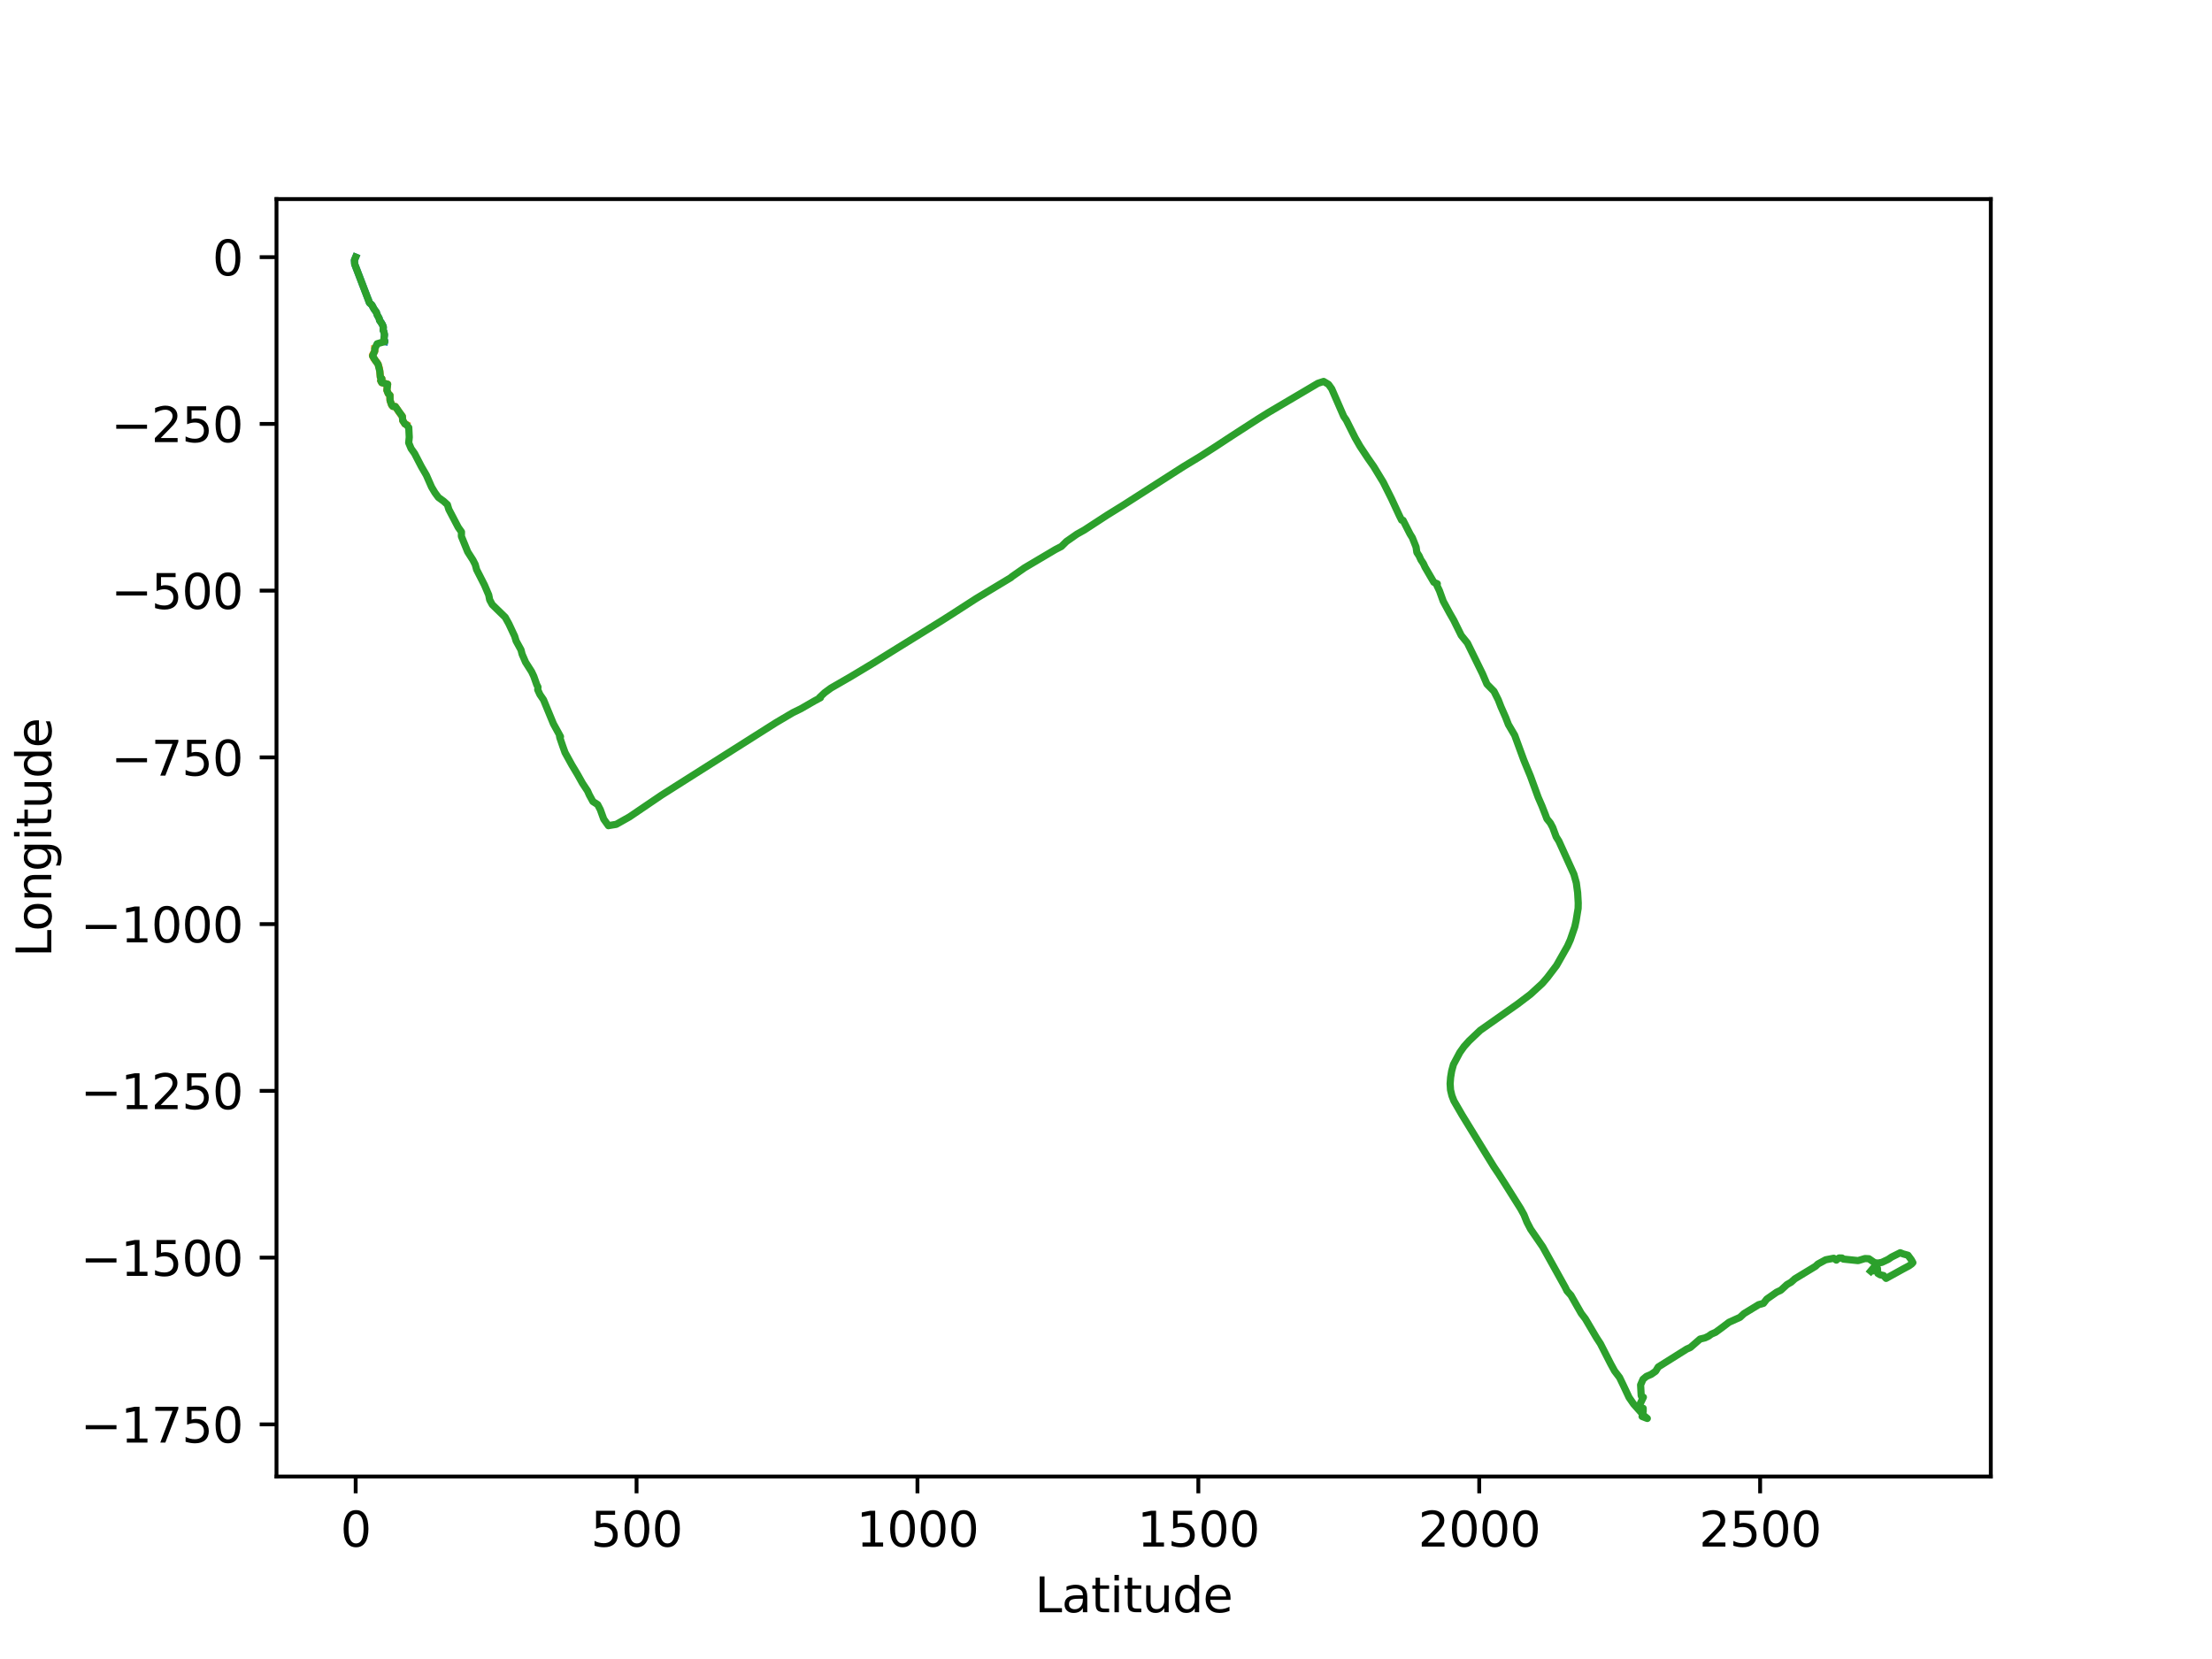 <?xml version="1.0" encoding="utf-8" standalone="no"?>
<!DOCTYPE svg PUBLIC "-//W3C//DTD SVG 1.1//EN"
  "http://www.w3.org/Graphics/SVG/1.1/DTD/svg11.dtd">
<svg xmlns:xlink="http://www.w3.org/1999/xlink" width="460.8pt" height="345.6pt" viewBox="0 0 460.8 345.6" xmlns="http://www.w3.org/2000/svg" version="1.1">
 <defs>
  <style type="text/css">*{stroke-linejoin: round; stroke-linecap: butt}</style>
 </defs>
 <g id="figure_1">
  <g id="patch_1">
   <path d="M 0 345.6 
L 460.8 345.6 
L 460.8 0 
L 0 0 
z
" style="fill: #ffffff"/>
  </g>
  <g id="axes_1">
   <g id="patch_2">
    <path d="M 57.6 307.584 
L 414.72 307.584 
L 414.72 41.472 
L 57.6 41.472 
z
" style="fill: #ffffff"/>
   </g>
   <g id="matplotlib.axis_1">
    <g id="xtick_1">
     <g id="line2d_1">
      <defs>
       <path id="md09bedcd9e" d="M 0 0 
L 0 3.5 
" style="stroke: #000000; stroke-width: 0.8"/>
      </defs>
      <g>
       <use xlink:href="#md09bedcd9e" x="74.093" y="307.584" style="stroke: #000000; stroke-width: 0.8"/>
      </g>
     </g>
     <g id="text_1">
      <!-- 0 -->
      <g transform="translate(70.912 322.182)scale(0.1 -0.1)">
       <defs>
        <path id="DejaVuSans-30" d="M 2034 4250 
Q 1547 4250 1301 3770 
Q 1056 3291 1056 2328 
Q 1056 1369 1301 889 
Q 1547 409 2034 409 
Q 2525 409 2770 889 
Q 3016 1369 3016 2328 
Q 3016 3291 2770 3770 
Q 2525 4250 2034 4250 
z
M 2034 4750 
Q 2819 4750 3233 4129 
Q 3647 3509 3647 2328 
Q 3647 1150 3233 529 
Q 2819 -91 2034 -91 
Q 1250 -91 836 529 
Q 422 1150 422 2328 
Q 422 3509 836 4129 
Q 1250 4750 2034 4750 
z
" transform="scale(0.016)"/>
       </defs>
       <use xlink:href="#DejaVuSans-30"/>
      </g>
     </g>
    </g>
    <g id="xtick_2">
     <g id="line2d_2">
      <g>
       <use xlink:href="#md09bedcd9e" x="132.608" y="307.584" style="stroke: #000000; stroke-width: 0.8"/>
      </g>
     </g>
     <g id="text_2">
      <!-- 500 -->
      <g transform="translate(123.064 322.182)scale(0.1 -0.1)">
       <defs>
        <path id="DejaVuSans-35" d="M 691 4666 
L 3169 4666 
L 3169 4134 
L 1269 4134 
L 1269 2991 
Q 1406 3038 1543 3061 
Q 1681 3084 1819 3084 
Q 2600 3084 3056 2656 
Q 3513 2228 3513 1497 
Q 3513 744 3044 326 
Q 2575 -91 1722 -91 
Q 1428 -91 1123 -41 
Q 819 9 494 109 
L 494 744 
Q 775 591 1075 516 
Q 1375 441 1709 441 
Q 2250 441 2565 725 
Q 2881 1009 2881 1497 
Q 2881 1984 2565 2268 
Q 2250 2553 1709 2553 
Q 1456 2553 1204 2497 
Q 953 2441 691 2322 
L 691 4666 
z
" transform="scale(0.016)"/>
       </defs>
       <use xlink:href="#DejaVuSans-35"/>
       <use xlink:href="#DejaVuSans-30" x="63.623"/>
       <use xlink:href="#DejaVuSans-30" x="127.246"/>
      </g>
     </g>
    </g>
    <g id="xtick_3">
     <g id="line2d_3">
      <g>
       <use xlink:href="#md09bedcd9e" x="191.123" y="307.584" style="stroke: #000000; stroke-width: 0.8"/>
      </g>
     </g>
     <g id="text_3">
      <!-- 1000 -->
      <g transform="translate(178.398 322.182)scale(0.1 -0.1)">
       <defs>
        <path id="DejaVuSans-31" d="M 794 531 
L 1825 531 
L 1825 4091 
L 703 3866 
L 703 4441 
L 1819 4666 
L 2450 4666 
L 2450 531 
L 3481 531 
L 3481 0 
L 794 0 
L 794 531 
z
" transform="scale(0.016)"/>
       </defs>
       <use xlink:href="#DejaVuSans-31"/>
       <use xlink:href="#DejaVuSans-30" x="63.623"/>
       <use xlink:href="#DejaVuSans-30" x="127.246"/>
       <use xlink:href="#DejaVuSans-30" x="190.869"/>
      </g>
     </g>
    </g>
    <g id="xtick_4">
     <g id="line2d_4">
      <g>
       <use xlink:href="#md09bedcd9e" x="249.637" y="307.584" style="stroke: #000000; stroke-width: 0.8"/>
      </g>
     </g>
     <g id="text_4">
      <!-- 1500 -->
      <g transform="translate(236.912 322.182)scale(0.1 -0.1)">
       <use xlink:href="#DejaVuSans-31"/>
       <use xlink:href="#DejaVuSans-35" x="63.623"/>
       <use xlink:href="#DejaVuSans-30" x="127.246"/>
       <use xlink:href="#DejaVuSans-30" x="190.869"/>
      </g>
     </g>
    </g>
    <g id="xtick_5">
     <g id="line2d_5">
      <g>
       <use xlink:href="#md09bedcd9e" x="308.152" y="307.584" style="stroke: #000000; stroke-width: 0.8"/>
      </g>
     </g>
     <g id="text_5">
      <!-- 2000 -->
      <g transform="translate(295.427 322.182)scale(0.1 -0.1)">
       <defs>
        <path id="DejaVuSans-32" d="M 1228 531 
L 3431 531 
L 3431 0 
L 469 0 
L 469 531 
Q 828 903 1448 1529 
Q 2069 2156 2228 2338 
Q 2531 2678 2651 2914 
Q 2772 3150 2772 3378 
Q 2772 3750 2511 3984 
Q 2250 4219 1831 4219 
Q 1534 4219 1204 4116 
Q 875 4013 500 3803 
L 500 4441 
Q 881 4594 1212 4672 
Q 1544 4750 1819 4750 
Q 2544 4750 2975 4387 
Q 3406 4025 3406 3419 
Q 3406 3131 3298 2873 
Q 3191 2616 2906 2266 
Q 2828 2175 2409 1742 
Q 1991 1309 1228 531 
z
" transform="scale(0.016)"/>
       </defs>
       <use xlink:href="#DejaVuSans-32"/>
       <use xlink:href="#DejaVuSans-30" x="63.623"/>
       <use xlink:href="#DejaVuSans-30" x="127.246"/>
       <use xlink:href="#DejaVuSans-30" x="190.869"/>
      </g>
     </g>
    </g>
    <g id="xtick_6">
     <g id="line2d_6">
      <g>
       <use xlink:href="#md09bedcd9e" x="366.667" y="307.584" style="stroke: #000000; stroke-width: 0.8"/>
      </g>
     </g>
     <g id="text_6">
      <!-- 2500 -->
      <g transform="translate(353.942 322.182)scale(0.1 -0.1)">
       <use xlink:href="#DejaVuSans-32"/>
       <use xlink:href="#DejaVuSans-35" x="63.623"/>
       <use xlink:href="#DejaVuSans-30" x="127.246"/>
       <use xlink:href="#DejaVuSans-30" x="190.869"/>
      </g>
     </g>
    </g>
    <g id="text_7">
     <!-- Latitude -->
     <g transform="translate(215.581 335.861)scale(0.1 -0.1)">
      <defs>
       <path id="DejaVuSans-4c" d="M 628 4666 
L 1259 4666 
L 1259 531 
L 3531 531 
L 3531 0 
L 628 0 
L 628 4666 
z
" transform="scale(0.016)"/>
       <path id="DejaVuSans-61" d="M 2194 1759 
Q 1497 1759 1228 1600 
Q 959 1441 959 1056 
Q 959 750 1161 570 
Q 1363 391 1709 391 
Q 2188 391 2477 730 
Q 2766 1069 2766 1631 
L 2766 1759 
L 2194 1759 
z
M 3341 1997 
L 3341 0 
L 2766 0 
L 2766 531 
Q 2569 213 2275 61 
Q 1981 -91 1556 -91 
Q 1019 -91 701 211 
Q 384 513 384 1019 
Q 384 1609 779 1909 
Q 1175 2209 1959 2209 
L 2766 2209 
L 2766 2266 
Q 2766 2663 2505 2880 
Q 2244 3097 1772 3097 
Q 1472 3097 1187 3025 
Q 903 2953 641 2809 
L 641 3341 
Q 956 3463 1253 3523 
Q 1550 3584 1831 3584 
Q 2591 3584 2966 3190 
Q 3341 2797 3341 1997 
z
" transform="scale(0.016)"/>
       <path id="DejaVuSans-74" d="M 1172 4494 
L 1172 3500 
L 2356 3500 
L 2356 3053 
L 1172 3053 
L 1172 1153 
Q 1172 725 1289 603 
Q 1406 481 1766 481 
L 2356 481 
L 2356 0 
L 1766 0 
Q 1100 0 847 248 
Q 594 497 594 1153 
L 594 3053 
L 172 3053 
L 172 3500 
L 594 3500 
L 594 4494 
L 1172 4494 
z
" transform="scale(0.016)"/>
       <path id="DejaVuSans-69" d="M 603 3500 
L 1178 3500 
L 1178 0 
L 603 0 
L 603 3500 
z
M 603 4863 
L 1178 4863 
L 1178 4134 
L 603 4134 
L 603 4863 
z
" transform="scale(0.016)"/>
       <path id="DejaVuSans-75" d="M 544 1381 
L 544 3500 
L 1119 3500 
L 1119 1403 
Q 1119 906 1312 657 
Q 1506 409 1894 409 
Q 2359 409 2629 706 
Q 2900 1003 2900 1516 
L 2900 3500 
L 3475 3500 
L 3475 0 
L 2900 0 
L 2900 538 
Q 2691 219 2414 64 
Q 2138 -91 1772 -91 
Q 1169 -91 856 284 
Q 544 659 544 1381 
z
M 1991 3584 
L 1991 3584 
z
" transform="scale(0.016)"/>
       <path id="DejaVuSans-64" d="M 2906 2969 
L 2906 4863 
L 3481 4863 
L 3481 0 
L 2906 0 
L 2906 525 
Q 2725 213 2448 61 
Q 2172 -91 1784 -91 
Q 1150 -91 751 415 
Q 353 922 353 1747 
Q 353 2572 751 3078 
Q 1150 3584 1784 3584 
Q 2172 3584 2448 3432 
Q 2725 3281 2906 2969 
z
M 947 1747 
Q 947 1113 1208 752 
Q 1469 391 1925 391 
Q 2381 391 2643 752 
Q 2906 1113 2906 1747 
Q 2906 2381 2643 2742 
Q 2381 3103 1925 3103 
Q 1469 3103 1208 2742 
Q 947 2381 947 1747 
z
" transform="scale(0.016)"/>
       <path id="DejaVuSans-65" d="M 3597 1894 
L 3597 1613 
L 953 1613 
Q 991 1019 1311 708 
Q 1631 397 2203 397 
Q 2534 397 2845 478 
Q 3156 559 3463 722 
L 3463 178 
Q 3153 47 2828 -22 
Q 2503 -91 2169 -91 
Q 1331 -91 842 396 
Q 353 884 353 1716 
Q 353 2575 817 3079 
Q 1281 3584 2069 3584 
Q 2775 3584 3186 3129 
Q 3597 2675 3597 1894 
z
M 3022 2063 
Q 3016 2534 2758 2815 
Q 2500 3097 2075 3097 
Q 1594 3097 1305 2825 
Q 1016 2553 972 2059 
L 3022 2063 
z
" transform="scale(0.016)"/>
      </defs>
      <use xlink:href="#DejaVuSans-4c"/>
      <use xlink:href="#DejaVuSans-61" x="55.713"/>
      <use xlink:href="#DejaVuSans-74" x="116.992"/>
      <use xlink:href="#DejaVuSans-69" x="156.201"/>
      <use xlink:href="#DejaVuSans-74" x="183.984"/>
      <use xlink:href="#DejaVuSans-75" x="223.193"/>
      <use xlink:href="#DejaVuSans-64" x="286.572"/>
      <use xlink:href="#DejaVuSans-65" x="350.049"/>
     </g>
    </g>
   </g>
   <g id="matplotlib.axis_2">
    <g id="ytick_1">
     <g id="line2d_7">
      <defs>
       <path id="ma8f8bb9eda" d="M 0 0 
L -3.5 0 
" style="stroke: #000000; stroke-width: 0.8"/>
      </defs>
      <g>
       <use xlink:href="#ma8f8bb9eda" x="57.6" y="296.721" style="stroke: #000000; stroke-width: 0.8"/>
      </g>
     </g>
     <g id="text_8">
      <!-- −1750 -->
      <g transform="translate(16.77 300.521)scale(0.1 -0.1)">
       <defs>
        <path id="DejaVuSans-2212" d="M 678 2272 
L 4684 2272 
L 4684 1741 
L 678 1741 
L 678 2272 
z
" transform="scale(0.016)"/>
        <path id="DejaVuSans-37" d="M 525 4666 
L 3525 4666 
L 3525 4397 
L 1831 0 
L 1172 0 
L 2766 4134 
L 525 4134 
L 525 4666 
z
" transform="scale(0.016)"/>
       </defs>
       <use xlink:href="#DejaVuSans-2212"/>
       <use xlink:href="#DejaVuSans-31" x="83.789"/>
       <use xlink:href="#DejaVuSans-37" x="147.412"/>
       <use xlink:href="#DejaVuSans-35" x="211.035"/>
       <use xlink:href="#DejaVuSans-30" x="274.658"/>
      </g>
     </g>
    </g>
    <g id="ytick_2">
     <g id="line2d_8">
      <g>
       <use xlink:href="#ma8f8bb9eda" x="57.6" y="261.985" style="stroke: #000000; stroke-width: 0.8"/>
      </g>
     </g>
     <g id="text_9">
      <!-- −1500 -->
      <g transform="translate(16.77 265.784)scale(0.1 -0.1)">
       <use xlink:href="#DejaVuSans-2212"/>
       <use xlink:href="#DejaVuSans-31" x="83.789"/>
       <use xlink:href="#DejaVuSans-35" x="147.412"/>
       <use xlink:href="#DejaVuSans-30" x="211.035"/>
       <use xlink:href="#DejaVuSans-30" x="274.658"/>
      </g>
     </g>
    </g>
    <g id="ytick_3">
     <g id="line2d_9">
      <g>
       <use xlink:href="#ma8f8bb9eda" x="57.6" y="227.249" style="stroke: #000000; stroke-width: 0.8"/>
      </g>
     </g>
     <g id="text_10">
      <!-- −1250 -->
      <g transform="translate(16.77 231.048)scale(0.1 -0.1)">
       <use xlink:href="#DejaVuSans-2212"/>
       <use xlink:href="#DejaVuSans-31" x="83.789"/>
       <use xlink:href="#DejaVuSans-32" x="147.412"/>
       <use xlink:href="#DejaVuSans-35" x="211.035"/>
       <use xlink:href="#DejaVuSans-30" x="274.658"/>
      </g>
     </g>
    </g>
    <g id="ytick_4">
     <g id="line2d_10">
      <g>
       <use xlink:href="#ma8f8bb9eda" x="57.6" y="192.513" style="stroke: #000000; stroke-width: 0.8"/>
      </g>
     </g>
     <g id="text_11">
      <!-- −1000 -->
      <g transform="translate(16.77 196.312)scale(0.1 -0.1)">
       <use xlink:href="#DejaVuSans-2212"/>
       <use xlink:href="#DejaVuSans-31" x="83.789"/>
       <use xlink:href="#DejaVuSans-30" x="147.412"/>
       <use xlink:href="#DejaVuSans-30" x="211.035"/>
       <use xlink:href="#DejaVuSans-30" x="274.658"/>
      </g>
     </g>
    </g>
    <g id="ytick_5">
     <g id="line2d_11">
      <g>
       <use xlink:href="#ma8f8bb9eda" x="57.6" y="157.777" style="stroke: #000000; stroke-width: 0.8"/>
      </g>
     </g>
     <g id="text_12">
      <!-- −750 -->
      <g transform="translate(23.133 161.576)scale(0.1 -0.1)">
       <use xlink:href="#DejaVuSans-2212"/>
       <use xlink:href="#DejaVuSans-37" x="83.789"/>
       <use xlink:href="#DejaVuSans-35" x="147.412"/>
       <use xlink:href="#DejaVuSans-30" x="211.035"/>
      </g>
     </g>
    </g>
    <g id="ytick_6">
     <g id="line2d_12">
      <g>
       <use xlink:href="#ma8f8bb9eda" x="57.6" y="123.04" style="stroke: #000000; stroke-width: 0.8"/>
      </g>
     </g>
     <g id="text_13">
      <!-- −500 -->
      <g transform="translate(23.133 126.84)scale(0.1 -0.1)">
       <use xlink:href="#DejaVuSans-2212"/>
       <use xlink:href="#DejaVuSans-35" x="83.789"/>
       <use xlink:href="#DejaVuSans-30" x="147.412"/>
       <use xlink:href="#DejaVuSans-30" x="211.035"/>
      </g>
     </g>
    </g>
    <g id="ytick_7">
     <g id="line2d_13">
      <g>
       <use xlink:href="#ma8f8bb9eda" x="57.6" y="88.304" style="stroke: #000000; stroke-width: 0.8"/>
      </g>
     </g>
     <g id="text_14">
      <!-- −250 -->
      <g transform="translate(23.133 92.103)scale(0.1 -0.1)">
       <use xlink:href="#DejaVuSans-2212"/>
       <use xlink:href="#DejaVuSans-32" x="83.789"/>
       <use xlink:href="#DejaVuSans-35" x="147.412"/>
       <use xlink:href="#DejaVuSans-30" x="211.035"/>
      </g>
     </g>
    </g>
    <g id="ytick_8">
     <g id="line2d_14">
      <g>
       <use xlink:href="#ma8f8bb9eda" x="57.6" y="53.568" style="stroke: #000000; stroke-width: 0.8"/>
      </g>
     </g>
     <g id="text_15">
      <!-- 0 -->
      <g transform="translate(44.237 57.367)scale(0.1 -0.1)">
       <use xlink:href="#DejaVuSans-30"/>
      </g>
     </g>
    </g>
    <g id="text_16">
     <!-- Longitude -->
     <g transform="translate(10.691 199.398)rotate(-90)scale(0.1 -0.1)">
      <defs>
       <path id="DejaVuSans-6f" d="M 1959 3097 
Q 1497 3097 1228 2736 
Q 959 2375 959 1747 
Q 959 1119 1226 758 
Q 1494 397 1959 397 
Q 2419 397 2687 759 
Q 2956 1122 2956 1747 
Q 2956 2369 2687 2733 
Q 2419 3097 1959 3097 
z
M 1959 3584 
Q 2709 3584 3137 3096 
Q 3566 2609 3566 1747 
Q 3566 888 3137 398 
Q 2709 -91 1959 -91 
Q 1206 -91 779 398 
Q 353 888 353 1747 
Q 353 2609 779 3096 
Q 1206 3584 1959 3584 
z
" transform="scale(0.016)"/>
       <path id="DejaVuSans-6e" d="M 3513 2113 
L 3513 0 
L 2938 0 
L 2938 2094 
Q 2938 2591 2744 2837 
Q 2550 3084 2163 3084 
Q 1697 3084 1428 2787 
Q 1159 2491 1159 1978 
L 1159 0 
L 581 0 
L 581 3500 
L 1159 3500 
L 1159 2956 
Q 1366 3272 1645 3428 
Q 1925 3584 2291 3584 
Q 2894 3584 3203 3211 
Q 3513 2838 3513 2113 
z
" transform="scale(0.016)"/>
       <path id="DejaVuSans-67" d="M 2906 1791 
Q 2906 2416 2648 2759 
Q 2391 3103 1925 3103 
Q 1463 3103 1205 2759 
Q 947 2416 947 1791 
Q 947 1169 1205 825 
Q 1463 481 1925 481 
Q 2391 481 2648 825 
Q 2906 1169 2906 1791 
z
M 3481 434 
Q 3481 -459 3084 -895 
Q 2688 -1331 1869 -1331 
Q 1566 -1331 1297 -1286 
Q 1028 -1241 775 -1147 
L 775 -588 
Q 1028 -725 1275 -790 
Q 1522 -856 1778 -856 
Q 2344 -856 2625 -561 
Q 2906 -266 2906 331 
L 2906 616 
Q 2728 306 2450 153 
Q 2172 0 1784 0 
Q 1141 0 747 490 
Q 353 981 353 1791 
Q 353 2603 747 3093 
Q 1141 3584 1784 3584 
Q 2172 3584 2450 3431 
Q 2728 3278 2906 2969 
L 2906 3500 
L 3481 3500 
L 3481 434 
z
" transform="scale(0.016)"/>
      </defs>
      <use xlink:href="#DejaVuSans-4c"/>
      <use xlink:href="#DejaVuSans-6f" x="53.963"/>
      <use xlink:href="#DejaVuSans-6e" x="115.145"/>
      <use xlink:href="#DejaVuSans-67" x="178.523"/>
      <use xlink:href="#DejaVuSans-69" x="242"/>
      <use xlink:href="#DejaVuSans-74" x="269.783"/>
      <use xlink:href="#DejaVuSans-75" x="308.992"/>
      <use xlink:href="#DejaVuSans-64" x="372.371"/>
      <use xlink:href="#DejaVuSans-65" x="435.848"/>
     </g>
    </g>
   </g>
   <g id="line2d_15">
    <path d="M 74.093 53.568 
L 73.833 54.197 
L 73.89 55.028 
L 76.825 62.684 
L 76.751 62.428 
L 76.822 62.73 
L 76.966 63.077 
L 77.27 63.353 
L 77.476 63.553 
L 77.673 63.947 
L 77.924 64.387 
L 78.392 65.031 
L 78.594 65.621 
L 78.997 66.348 
L 79.063 66.719 
L 79.392 67.135 
L 79.668 67.637 
L 79.852 68.105 
L 79.815 68.791 
L 79.959 69.083 
L 80.096 69.733 
L 79.983 70.609 
L 80.181 71.057 
L 80.181 71.057 
L 80.181 71.057 
L 80.157 71.16 
" clip-path="url(#p5f10523f66)" style="fill: none; stroke: #1f77b4; stroke-width: 1.5; stroke-linecap: square"/>
   </g>
   <g id="line2d_16">
    <path d="M 78.069 72.663 
L 78.073 73.126 
L 77.586 73.988 
L 77.615 74.137 
L 77.879 74.691 
L 78.181 75.068 
L 78.55 75.526 
L 78.759 75.869 
L 79.034 76.715 
L 79.119 77.319 
L 79.159 77.683 
L 79.227 78.54 
L 79.552 78.892 
L 79.303 79.282 
L 79.528 79.714 
L 80.752 80.036 
L 80.629 80.729 
L 80.6 81.3 
L 80.767 81.7 
L 80.884 82.008 
L 81.236 82.344 
L 81.218 82.942 
L 81.256 83.407 
L 81.388 83.805 
L 81.588 84.363 
L 81.843 84.656 
L 82.344 84.683 
L 82.703 85.17 
L 83.123 85.832 
L 83.815 86.743 
L 83.899 87.613 
L 84.352 88.3 
L 84.618 88.431 
" clip-path="url(#p5f10523f66)" style="fill: none; stroke: #ff7f0e; stroke-width: 1.5; stroke-linecap: square"/>
   </g>
   <g id="line2d_17">
    <path d="M 74.093 53.568 
L 73.833 54.197 
L 73.89 55.028 
L 76.966 63.077 
L 77.476 63.553 
L 77.924 64.387 
L 78.392 65.031 
L 78.594 65.621 
L 78.997 66.348 
L 79.063 66.719 
L 79.668 67.637 
L 79.852 68.105 
L 79.815 68.791 
L 79.959 69.083 
L 80.096 69.733 
L 79.983 70.609 
L 80.157 71.16 
L 79.08 71.46 
L 78.567 71.617 
L 78.069 72.663 
L 78.073 73.126 
L 77.615 74.137 
L 78.181 75.068 
L 78.759 75.869 
L 79.119 77.319 
L 79.227 78.54 
L 79.552 78.892 
L 79.303 79.282 
L 79.528 79.714 
L 80.752 80.036 
L 80.6 81.3 
L 80.884 82.008 
L 81.236 82.344 
L 81.256 83.407 
L 81.588 84.363 
L 81.843 84.656 
L 82.344 84.683 
L 83.815 86.743 
L 83.899 87.613 
L 84.352 88.3 
L 84.618 88.431 
L 85.152 89.07 
L 85.255 91.081 
L 85.14 92.245 
L 85.637 93.437 
L 86.371 94.479 
L 87.796 97.231 
L 88.815 98.981 
L 89.909 101.472 
L 90.605 102.636 
L 91.326 103.619 
L 92.429 104.422 
L 93.199 105.122 
L 93.503 106.118 
L 95.46 109.853 
L 96.136 110.807 
L 96.114 111.717 
L 97.43 114.954 
L 98.52 116.662 
L 99.003 117.607 
L 99.286 118.66 
L 100.929 121.881 
L 101.807 123.935 
L 102.014 124.966 
L 102.55 125.958 
L 105.246 128.583 
L 106.01 129.962 
L 107.211 132.524 
L 107.519 133.529 
L 108.531 135.371 
L 108.768 136.285 
L 109.483 137.947 
L 110.732 139.905 
L 111.196 140.884 
L 111.815 142.636 
L 112.071 143.117 
L 112.021 143.69 
L 112.487 144.701 
L 113.223 145.775 
L 115.286 150.778 
L 116.759 153.457 
L 116.555 153.289 
L 116.617 153.651 
L 117.244 155.476 
L 117.705 156.768 
L 119.124 159.346 
L 120.331 161.362 
L 121.338 163.163 
L 122.393 164.76 
L 122.763 165.594 
L 123.514 166.97 
L 124.503 167.608 
L 125.048 168.65 
L 125.764 170.633 
L 126.747 172.006 
L 126.744 171.997 
L 128.376 171.724 
L 131.124 170.177 
L 137.827 165.629 
L 161.632 150.55 
L 165.167 148.462 
L 166.831 147.651 
L 169.702 145.998 
L 170.913 145.353 
L 170.718 145.313 
L 171.803 144.288 
L 173.099 143.338 
L 177.179 140.986 
L 181.858 138.172 
L 186.878 135.057 
L 195.923 129.457 
L 198.228 127.993 
L 203.382 124.667 
L 210.619 120.306 
L 210.74 120.169 
L 213.428 118.291 
L 219.869 114.476 
L 221.105 113.839 
L 222.153 112.802 
L 224.341 111.274 
L 225.875 110.417 
L 230.633 107.314 
L 234.046 105.199 
L 246.514 97.214 
L 250.039 95.078 
L 253.304 92.983 
L 256.605 90.813 
L 262.074 87.281 
L 264.238 85.933 
L 271.996 81.356 
L 274.531 79.857 
L 275.734 79.461 
L 276.755 80.069 
L 277.423 81.006 
L 279.925 86.748 
L 280.455 87.512 
L 282.306 91.21 
L 283.316 92.966 
L 284.995 95.503 
L 286.172 97.182 
L 288.156 100.449 
L 289.874 103.882 
L 291.513 107.417 
L 291.984 108.359 
L 292.329 108.467 
L 292.287 108.392 
L 293.739 111.239 
L 294.22 112.02 
L 294.99 113.95 
L 295.157 115.071 
L 295.621 115.784 
L 296.003 116.623 
L 296.504 117.37 
L 296.864 118.156 
L 298.697 121.301 
L 299.415 121.61 
L 299.173 121.509 
L 299.336 121.956 
L 299.868 123.072 
L 300.648 125.24 
L 301.996 127.728 
L 302.843 129.202 
L 304.404 132.363 
L 305.691 133.956 
L 308.833 140.353 
L 309.755 142.515 
L 311.221 144.004 
L 312.124 145.8 
L 312.667 147.209 
L 313.653 149.444 
L 314.229 150.934 
L 315.538 153.168 
L 317.456 158.39 
L 318.815 161.68 
L 320.438 166.112 
L 321.21 167.885 
L 321.946 169.758 
L 322.253 170.575 
L 322.956 171.436 
L 323.461 172.381 
L 324.183 174.328 
L 324.746 175.227 
L 327.866 182.104 
L 328.377 183.92 
L 328.654 185.973 
L 328.775 188.107 
L 328.753 189.228 
L 328.336 191.778 
L 328.058 193.06 
L 327.132 195.775 
L 326.537 197.099 
L 324.263 201.115 
L 322.339 203.652 
L 321.288 204.867 
L 318.802 207.147 
L 316.157 209.154 
L 308.348 214.647 
L 306.029 216.85 
L 304.982 218.019 
L 304.106 219.253 
L 302.778 221.751 
L 302.409 223.108 
L 302.188 224.446 
L 302.089 225.756 
L 302.171 227.049 
L 302.457 228.243 
L 302.875 229.328 
L 304.545 232.214 
L 308.012 237.869 
L 311.189 243.04 
L 312.214 244.566 
L 313.685 246.871 
L 316.745 251.734 
L 317.466 253.039 
L 318.083 254.572 
L 318.86 256.066 
L 321.376 259.73 
L 326.03 268.101 
L 326.447 268.942 
L 327.248 269.824 
L 329.4 273.603 
L 330.258 274.728 
L 332.572 278.656 
L 333.403 279.93 
L 335.526 284.091 
L 336.354 285.6 
L 337.386 286.956 
L 338.194 288.631 
L 339.362 291.114 
L 340.311 292.486 
L 342.519 294.957 
L 343.163 295.488 
L 342.982 295.428 
L 342.078 295.072 
L 342.306 294.018 
L 342.306 293.376 
L 341.998 293.545 
L 341.442 292.93 
L 342.342 291.061 
L 342.185 291.164 
L 342.027 291.024 
L 341.892 290.727 
L 341.767 288.506 
L 342.274 287.321 
L 342.983 286.728 
L 343.973 286.302 
L 344.896 285.66 
L 345.445 284.762 
L 351.385 281.031 
L 352.146 280.695 
L 354.154 278.951 
L 355.184 278.701 
L 355.916 278.349 
L 356.524 277.914 
L 357.382 277.544 
L 358.618 276.641 
L 360.191 275.452 
L 362.466 274.426 
L 363.316 273.639 
L 366.358 271.787 
L 367.365 271.506 
L 368.045 270.63 
L 370.093 269.195 
L 370.993 268.767 
L 372.255 267.605 
L 373.117 267.11 
L 373.884 266.416 
L 378.205 263.791 
L 378.709 263.318 
L 380.321 262.438 
L 382 262.118 
L 382.55 262.504 
L 382.584 262.451 
L 383.121 262.058 
L 383.713 262.065 
L 384.007 262.292 
L 387.074 262.608 
L 388.507 262.177 
L 389.324 262.218 
L 390.499 263.036 
L 391.214 263.125 
L 392.019 262.975 
L 393.33 262.36 
L 394.076 261.856 
L 395.853 260.968 
L 396.442 261.209 
L 397.459 261.488 
L 398.141 262.406 
L 398.487 263.023 
L 398.228 263.308 
L 397.67 263.703 
L 396.414 264.373 
L 392.907 266.31 
L 392.371 265.716 
L 391.663 265.566 
L 391.185 265.271 
L 391.1 264.212 
L 390.711 264.186 
L 390.054 264.771 
L 390.1 264.721 
L 390.423 264.243 
L 390.65 263.667 
L 389.7 264.801 
L 389.7 264.801 
" clip-path="url(#p5f10523f66)" style="fill: none; stroke: #2ca02c; stroke-width: 1.5; stroke-linecap: square"/>
   </g>
   <g id="patch_3">
    <path d="M 57.6 307.584 
L 57.6 41.472 
" style="fill: none; stroke: #000000; stroke-width: 0.8; stroke-linejoin: miter; stroke-linecap: square"/>
   </g>
   <g id="patch_4">
    <path d="M 414.72 307.584 
L 414.72 41.472 
" style="fill: none; stroke: #000000; stroke-width: 0.8; stroke-linejoin: miter; stroke-linecap: square"/>
   </g>
   <g id="patch_5">
    <path d="M 57.6 307.584 
L 414.72 307.584 
" style="fill: none; stroke: #000000; stroke-width: 0.8; stroke-linejoin: miter; stroke-linecap: square"/>
   </g>
   <g id="patch_6">
    <path d="M 57.6 41.472 
L 414.72 41.472 
" style="fill: none; stroke: #000000; stroke-width: 0.8; stroke-linejoin: miter; stroke-linecap: square"/>
   </g>
  </g>
 </g>
 <defs>
  <clipPath id="p5f10523f66">
   <rect x="57.6" y="41.472" width="357.12" height="266.112"/>
  </clipPath>
 </defs>
</svg>
